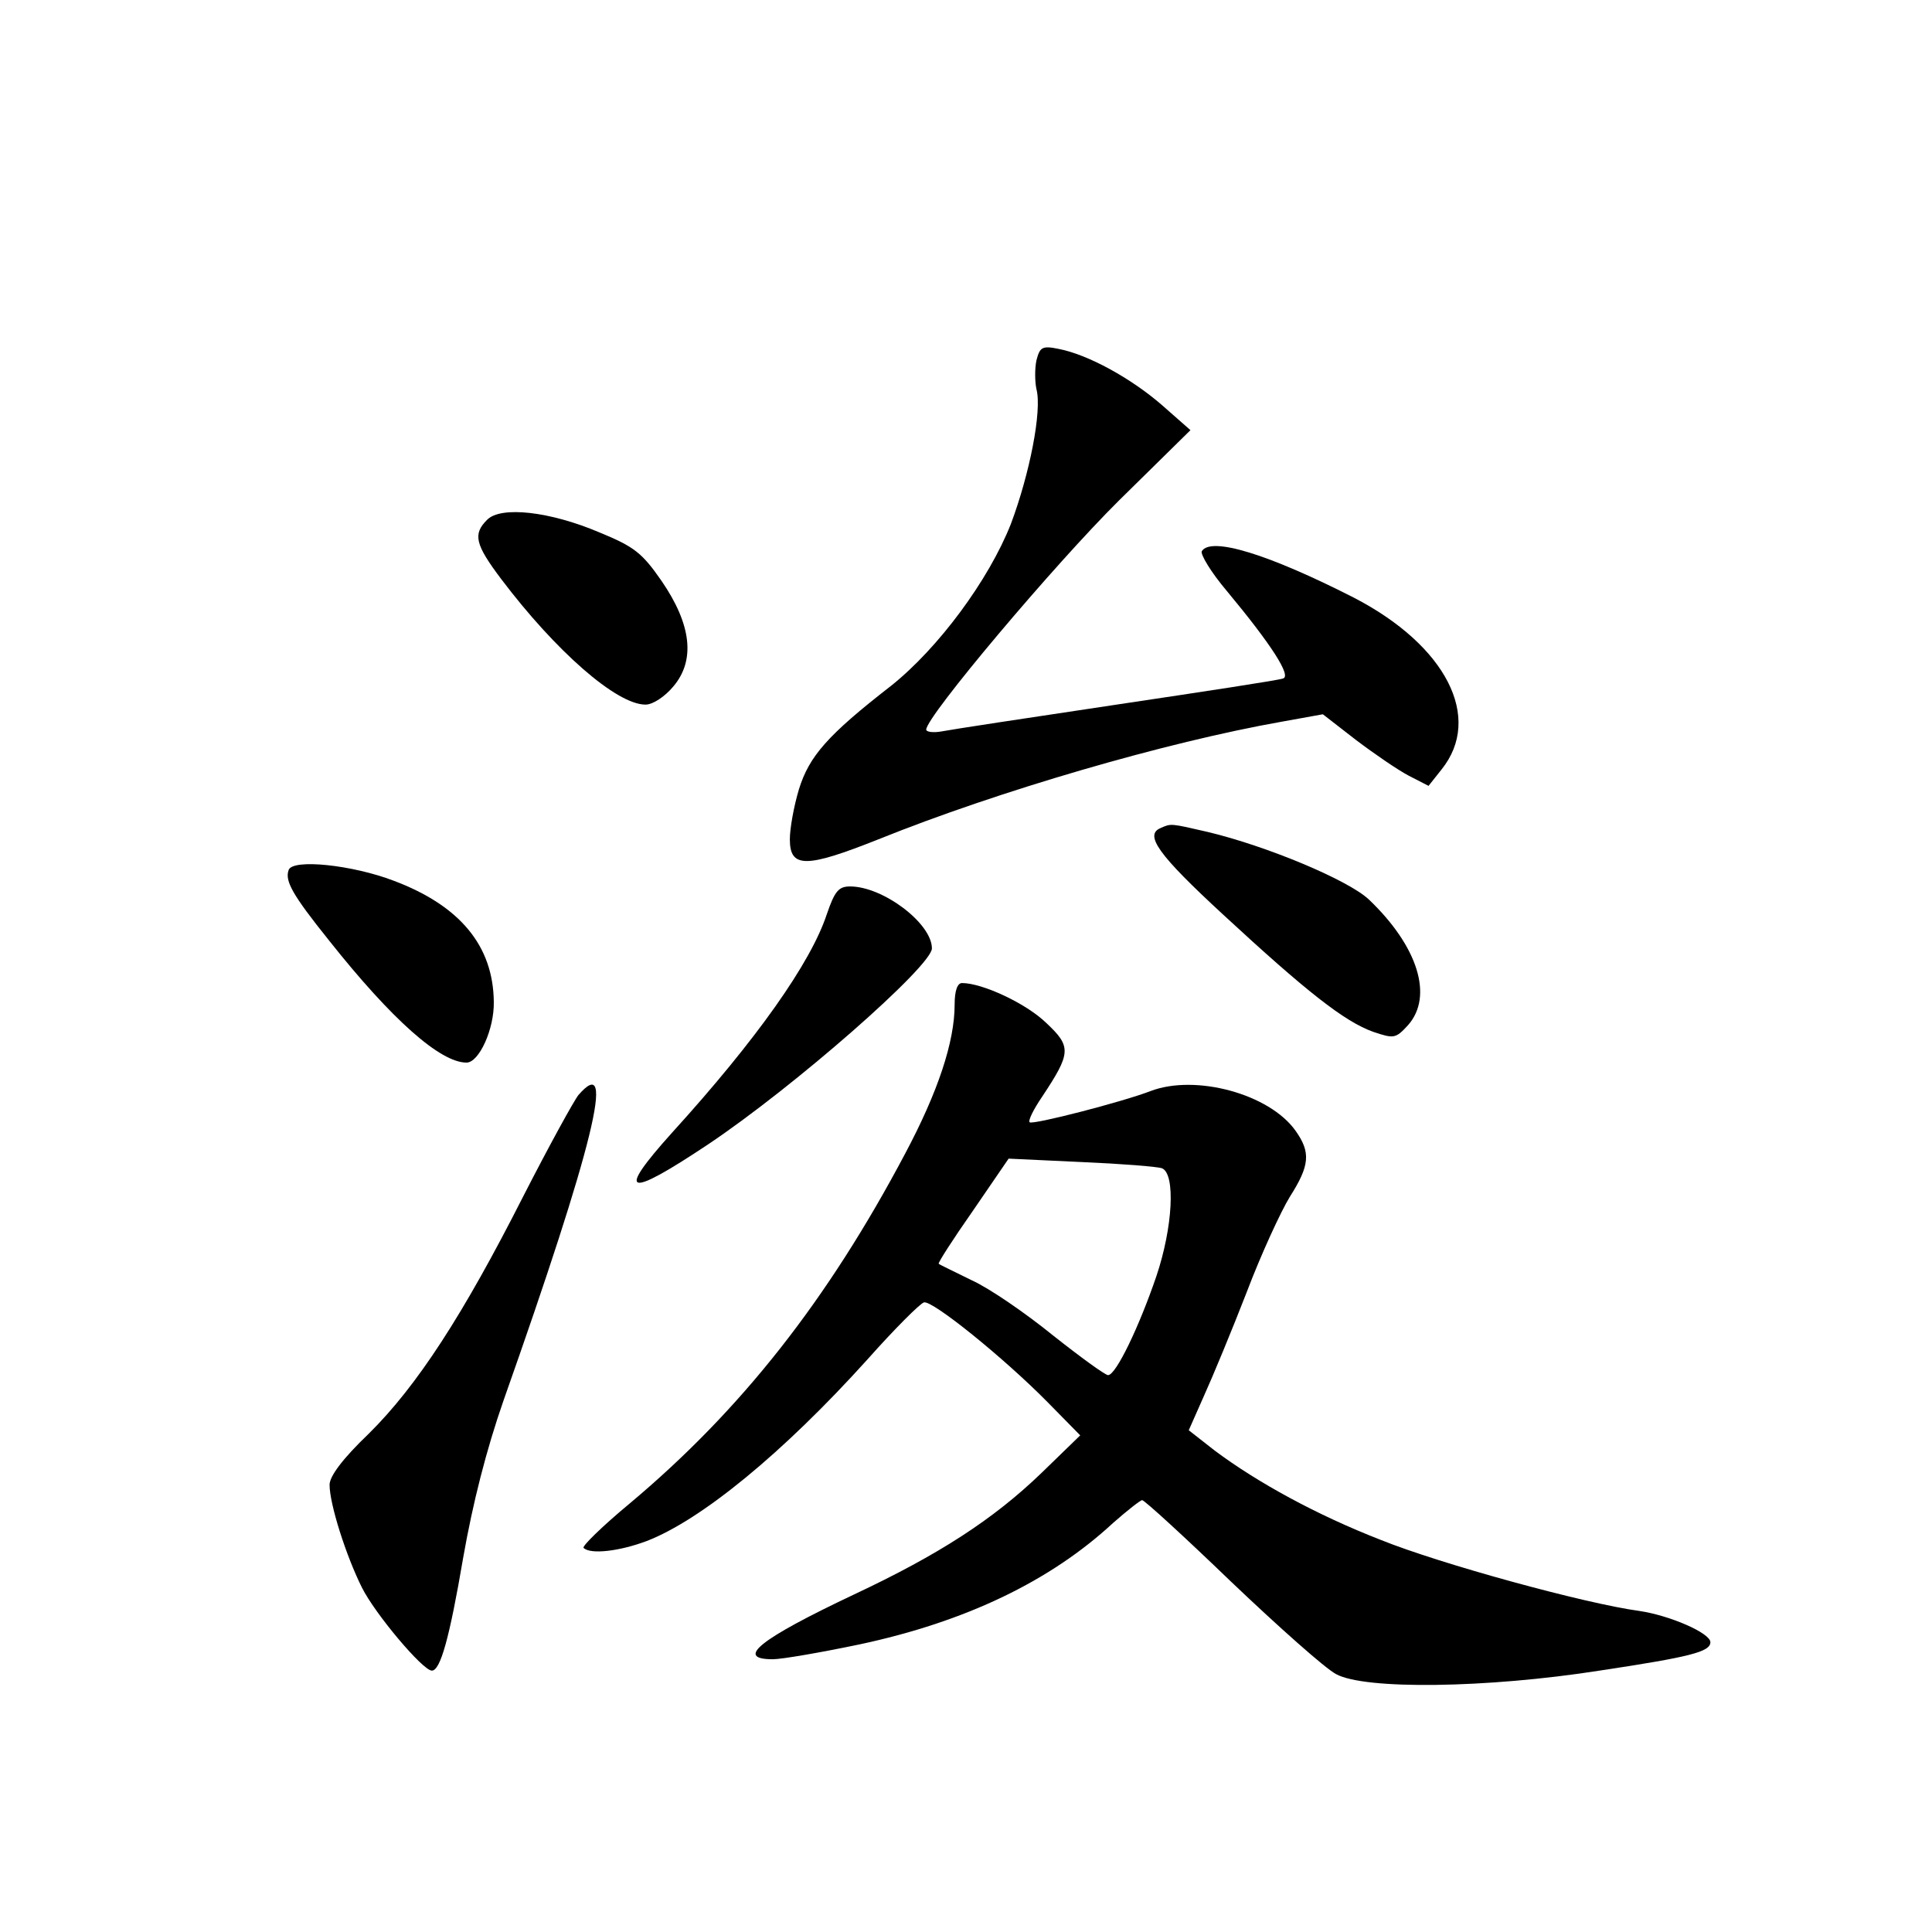<?xml version="1.0" standalone="no"?>
<!DOCTYPE svg PUBLIC "-//W3C//DTD SVG 20010904//EN"
 "http://www.w3.org/TR/2001/REC-SVG-20010904/DTD/svg10.dtd">
<svg version="1.0" xmlns="http://www.w3.org/2000/svg"
 width="340pt" height="340pt" viewBox="0 0 340 340"
 preserveAspectRatio="xMidYMid meet">
<g transform="translate(0,340) scale(0.1,-0.1)"
fill="#000000" stroke="none">
<path d="M1824 2766 c-3 -14 -3 -37 0 -51 10 -38 -12 -149 -45 -237 -39 -99
-128 -219 -211 -285 -112 -87 -144 -124 -162 -182 -9 -30 -16 -69 -16 -88 0
-51 28 -51 156 0 211 85 506 171 710 207 l72 13 58 -45 c33 -25 74 -53 93 -63
l35 -18 23 29 c73 91 8 218 -154 302 -151 77 -252 108 -268 82 -3 -5 16 -37
44 -70 79 -95 114 -150 99 -154 -7 -3 -139 -23 -293 -46 -154 -23 -292 -44
-307 -47 -16 -3 -28 -1 -28 3 0 23 226 291 339 403 l126 124 -50 44 c-54 47
-130 89 -182 99 -29 6 -33 3 -39 -20z"/>
<path d="M857 2485 c-25 -25 -21 -43 25 -104 96 -127 203 -221 254 -221 13 0
34 14 49 32 39 46 32 109 -21 186 -34 49 -48 60 -109 85 -87 37 -174 47 -198
22z"/>
<path d="M2043 1943 c-30 -12 -5 -47 110 -153 145 -134 213 -188 264 -206 36
-12 39 -12 61 12 45 51 17 139 -69 221 -36 34 -179 94 -284 119 -65 15 -64 15
-82 7z"/>
<path d="M508 1869 c-7 -19 6 -43 71 -124 111 -140 196 -215 242 -215 22 0 49
59 48 107 -1 98 -59 169 -176 213 -73 28 -178 39 -185 19z"/>
<path d="M1455 1791 c-28 -85 -123 -220 -272 -384 -100 -111 -81 -117 63 -21
151 101 394 314 394 345 0 44 -86 109 -144 109 -20 0 -27 -8 -41 -49z"/>
<path d="M1680 1632 c0 -65 -29 -153 -87 -262 -136 -257 -288 -451 -485 -616
-47 -39 -84 -75 -81 -78 12 -12 63 -6 111 12 96 37 240 155 388 319 48 54 93
99 100 101 15 4 141 -98 217 -175 l58 -59 -68 -66 c-85 -82 -181 -144 -330
-214 -165 -78 -211 -114 -143 -114 16 0 85 12 152 26 188 40 337 112 447 214
25 22 48 40 51 40 4 0 75 -65 157 -144 83 -79 165 -152 184 -162 50 -28 266
-25 464 6 159 24 195 33 195 50 0 16 -71 47 -125 55 -96 13 -351 83 -455 125
-113 44 -217 101 -292 157 l-46 36 27 61 c15 33 49 115 75 182 25 66 60 142
76 168 35 55 37 78 10 116 -46 65 -176 100 -255 70 -49 -19 -208 -60 -213 -55
-3 3 7 23 22 45 51 77 52 88 7 130 -35 34 -112 70 -148 70 -8 0 -13 -13 -13
-38z m365 -288 c24 -10 19 -104 -10 -190 -30 -88 -71 -174 -85 -174 -5 0 -49
32 -97 70 -48 39 -112 83 -143 97 -30 15 -56 27 -58 29 -2 1 25 43 60 93 l63
92 128 -6 c70 -3 134 -8 142 -11z"/>
<path d="M1018 1473 c-8 -10 -52 -90 -97 -178 -106 -209 -187 -334 -272 -418
-46 -44 -69 -75 -69 -90 0 -34 29 -125 57 -181 23 -46 107 -146 123 -146 15 0
31 57 55 198 17 97 41 191 71 277 159 450 199 615 132 538z"/>
</g>
</svg>
